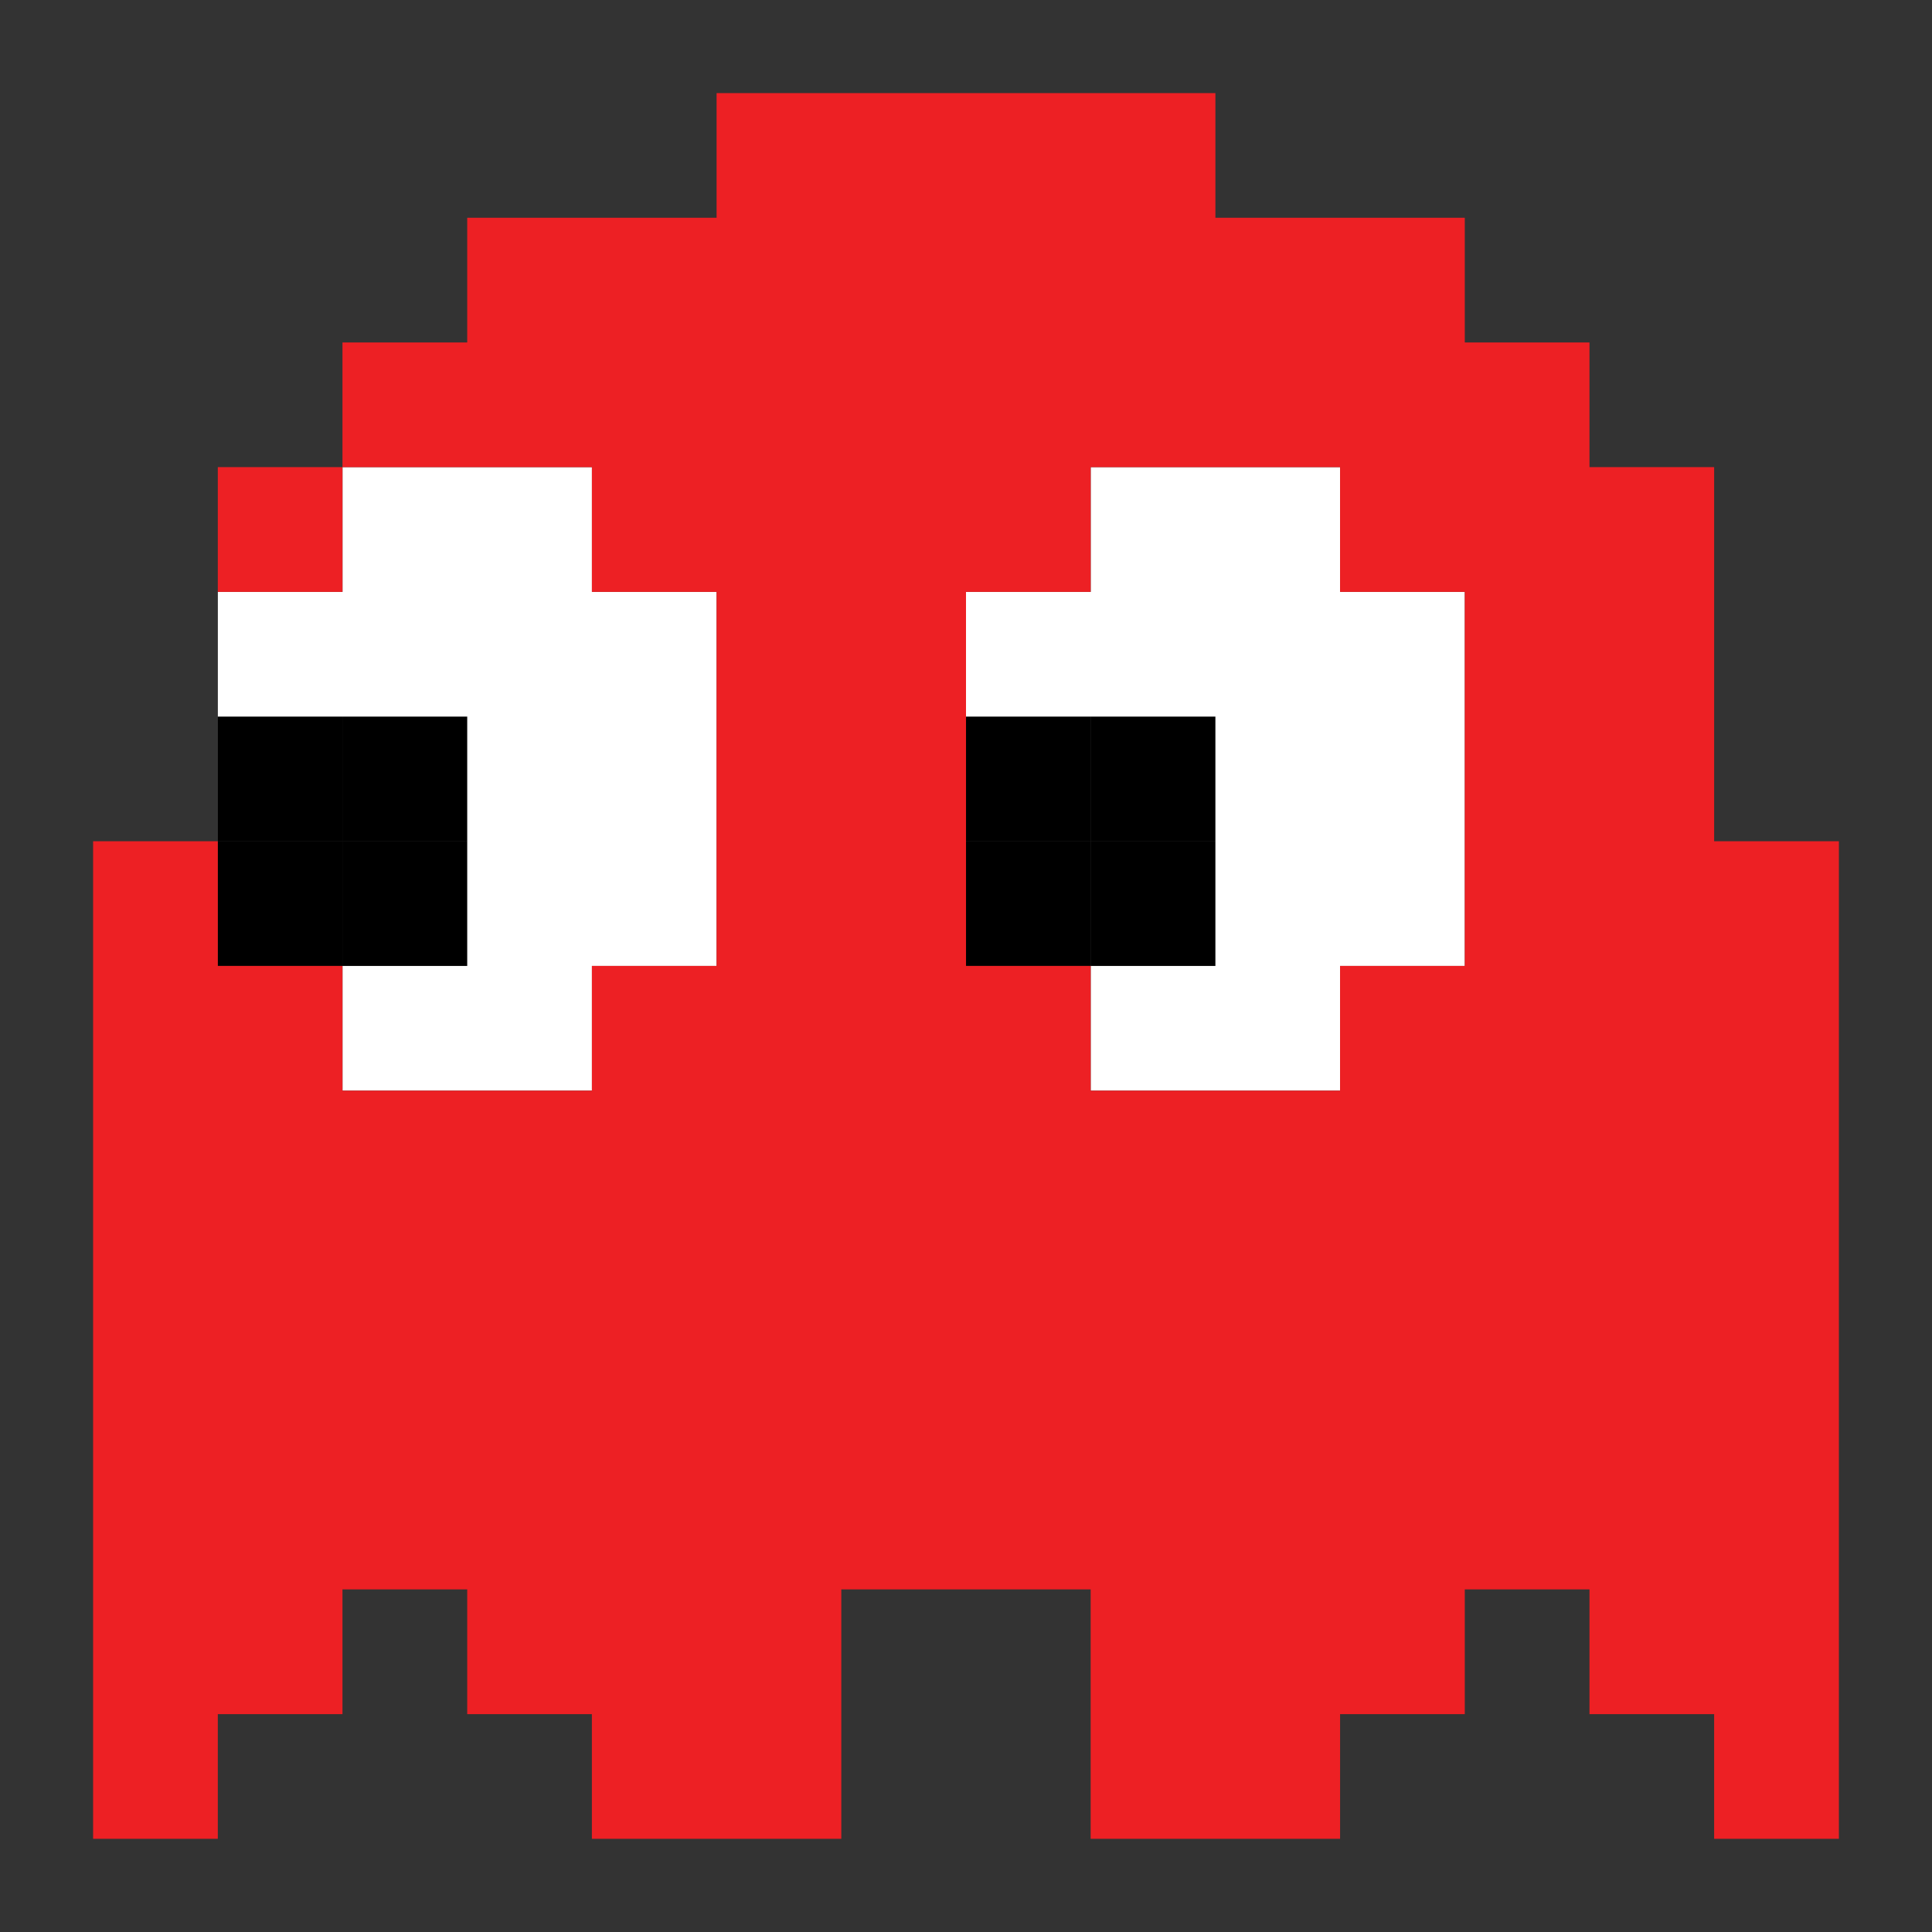 <svg width="42" height="42" viewBox="0 0 42 42" fill="none" xmlns="http://www.w3.org/2000/svg">
<rect x="0" y="0" width="42" height="42" fill="#333333" stroke="none"/>
<path d="M7.444 18.288H10.155V20.999H7.444V18.288Z" fill="black"/>
<path d="M4.737 18.288H7.447V20.999H4.737V18.288Z" fill="black"/>
<path d="M21.001 18.288H23.712V20.999H21.001V18.288Z" fill="black"/>
<path d="M23.713 18.288H26.424V20.999H23.713V18.288Z" fill="black"/>
<path d="M7.444 15.577H10.155V18.288H7.444V15.577Z" fill="black"/>
<path d="M4.737 15.577H7.447V18.288H4.737V15.577Z" fill="black"/>
<path d="M21.001 15.577H23.712V18.288H21.001V15.577Z" fill="black"/>
<path d="M23.713 15.577H26.424V18.288H23.713V15.577Z" fill="black"/>
<path d="M4.736 15.578V12.867H7.446V10.155H12.868V12.867H15.579V20.999H12.868V23.71H7.446V20.999H10.158V15.578H4.736ZM23.711 10.155H29.133V12.867H31.844V20.999H29.133V23.71H23.711V20.999H26.422V15.578H21V12.867H23.711V10.155H23.711Z" fill="white"/>
<path d="M4.735 18.288V20.998H7.445V23.71H12.867V20.998H15.578V12.867H12.867V10.155H7.445V7.445H10.157V4.734H15.578V2.024H26.422V4.734H31.843V7.445H34.554V10.155H37.264V18.288H39.976V39.974H37.264V37.264H34.554V34.552H31.843V37.264H29.132V39.974H23.71V34.552H18.289V39.974H12.867V37.264H10.157V34.552H7.445V37.264H4.735V39.974H2.024V18.288H4.735ZM21 20.998H23.71V23.71H29.132V20.998H31.843V12.867H29.132V10.155H23.71V12.867H21V20.998H21ZM4.735 12.867V10.155H7.445V12.867H4.735Z" fill="#ED2024"/>
</svg>
